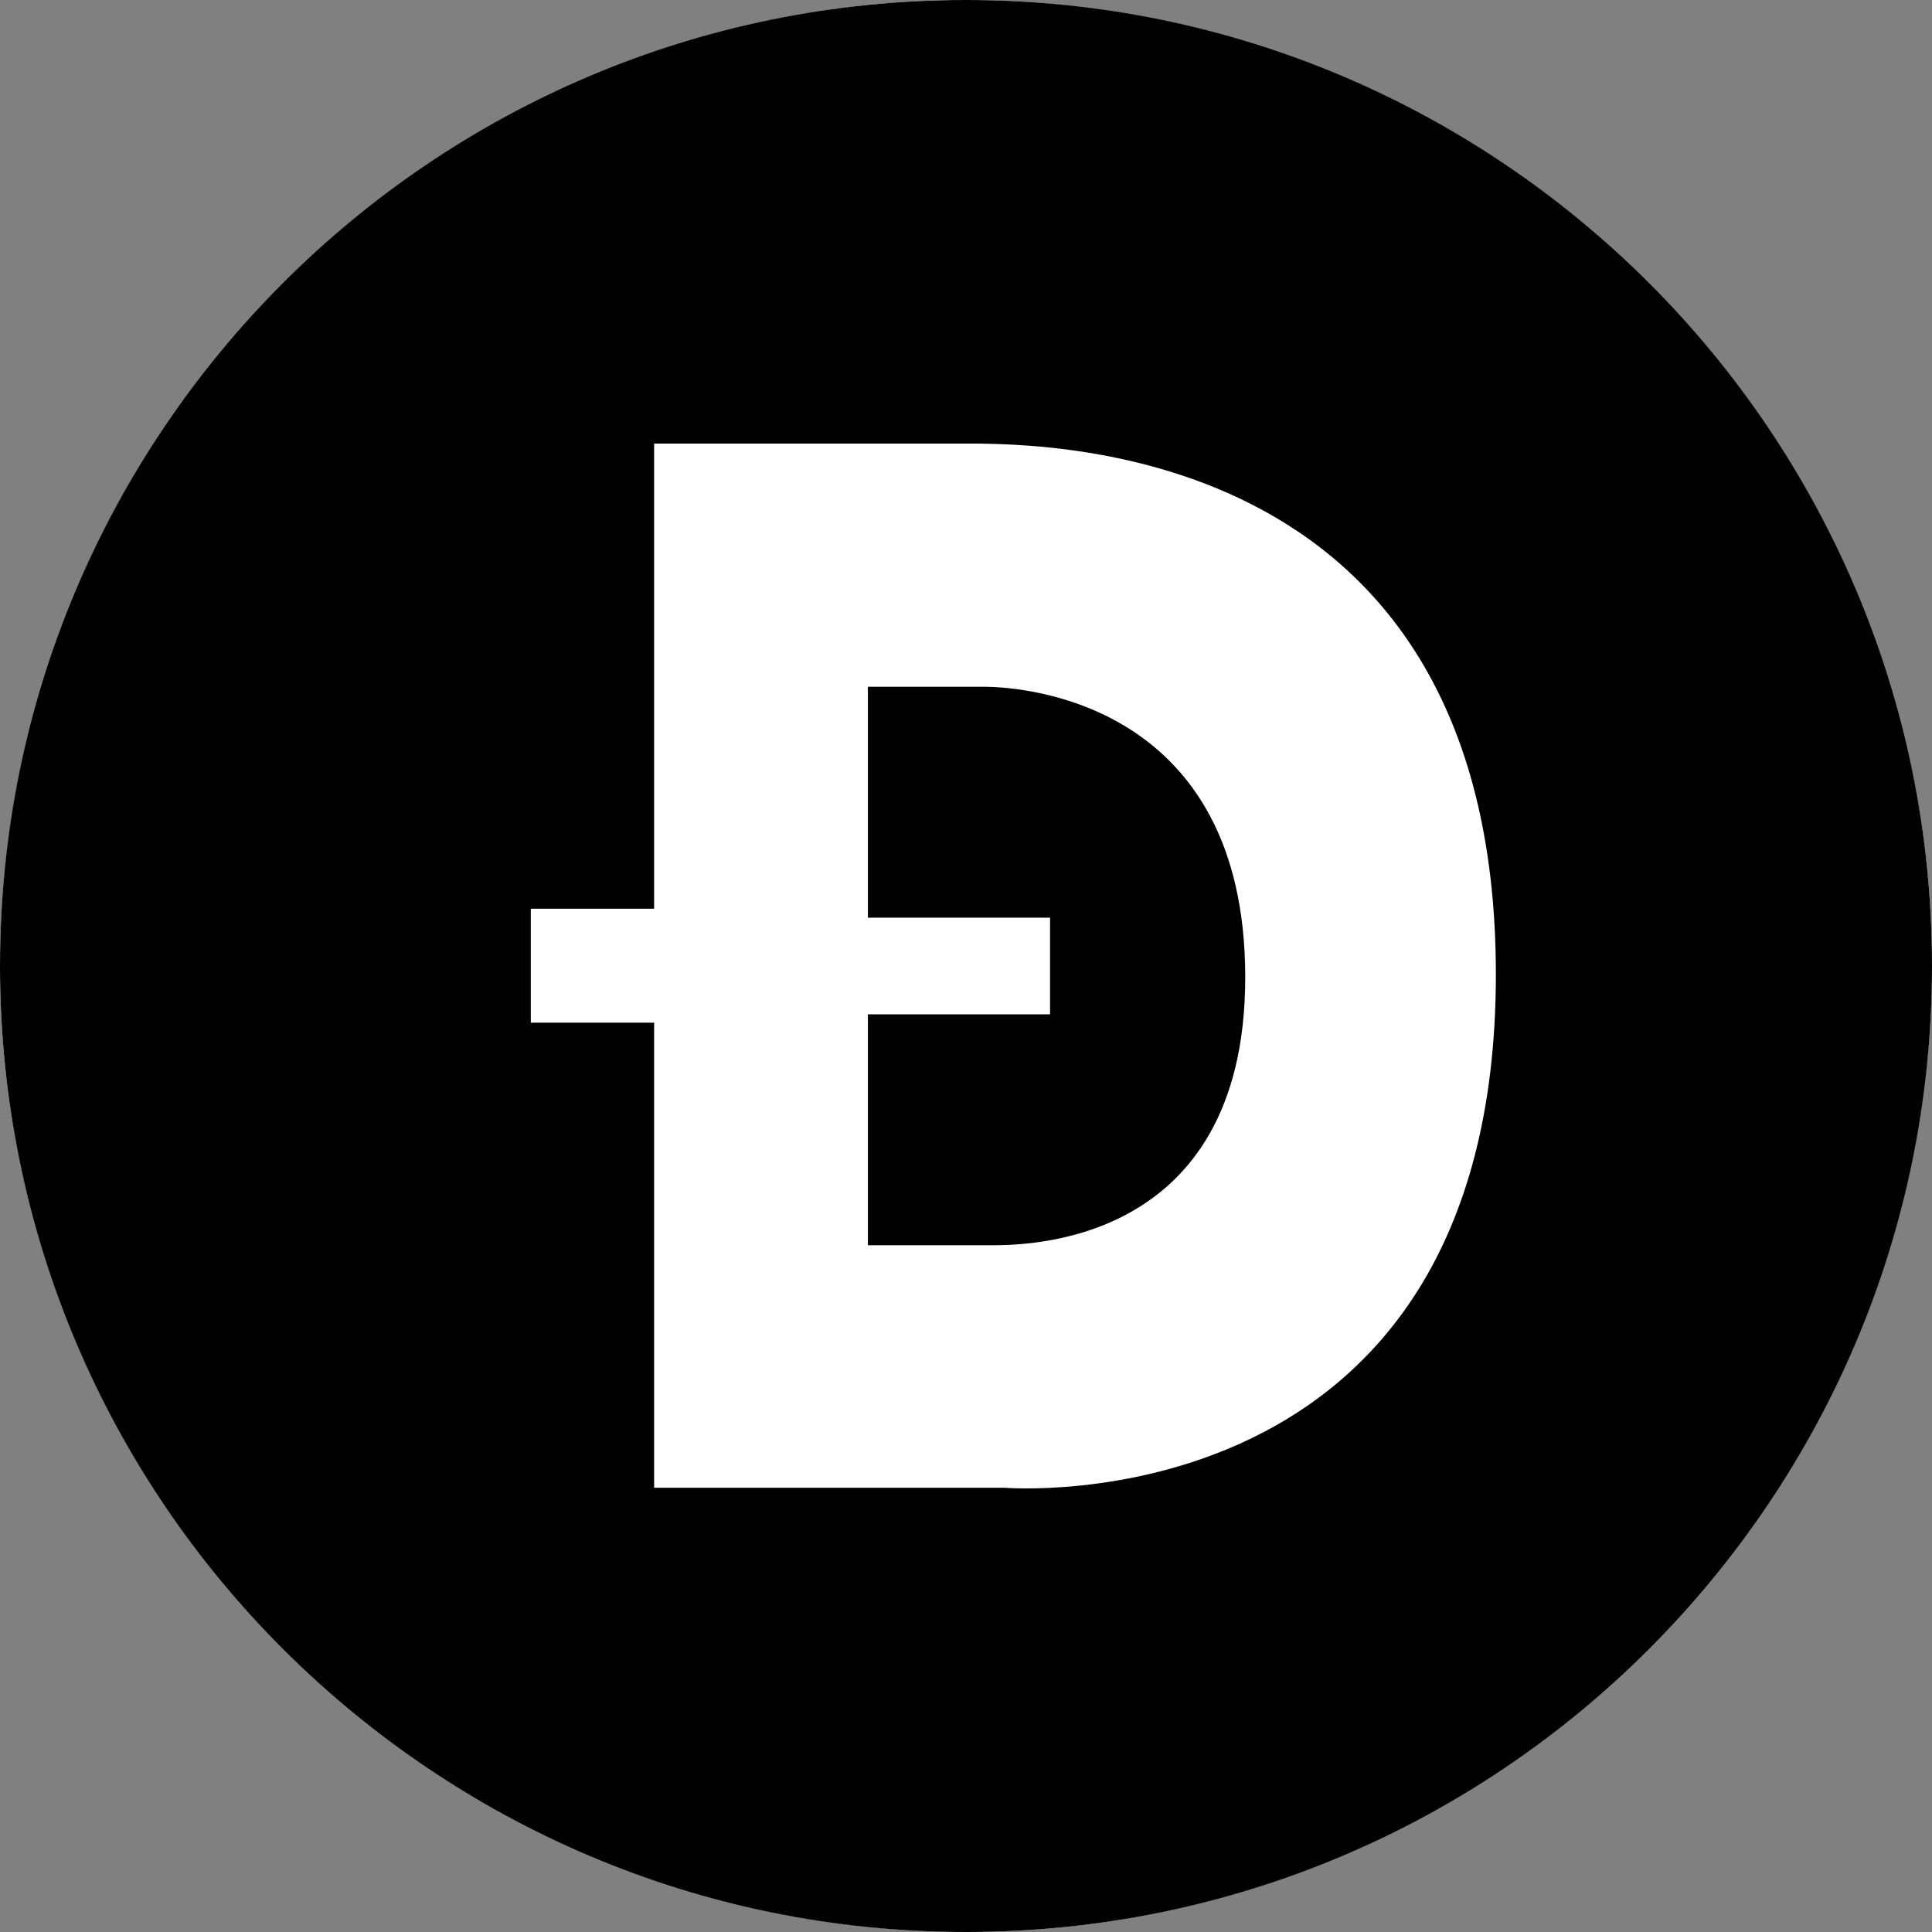 <svg width="256" height="256" viewBox="0 0 256 256" fill="none" xmlns="http://www.w3.org/2000/svg">
<rect x="0" y="0" width="256" height="256" fill="#808080" stroke="none"/>
<path d="M252.17 158.964C235.073 227.536 165.613 269.268 97.025 252.168C28.465 235.073 -13.271 165.616 3.834 97.049C20.924 28.47 90.384 -13.265 158.951 3.83C227.534 20.925 269.267 90.39 252.168 158.965L252.17 158.964H252.17Z" fill="white"/>
<path d="M130.343 91H115V121.595H139.14V134.406H115V165H131.095C135.231 165 165.046 165.472 165 129.404C164.954 93.336 136.082 91 130.343 91Z" fill="black"/>
<path d="M128 0C57.307 0 0 57.307 0 128C0 198.693 57.307 256 128 256C198.693 256 256 198.693 256 128C256 57.307 198.693 0 128 0ZM133.029 197.132H86.674V135.506H70.333V120.41H86.673V58.779H126.458C135.869 58.779 198.21 56.824 198.21 129.112C198.21 202.596 133.031 197.132 133.031 197.132H133.029Z" fill="black"/>
</svg>
